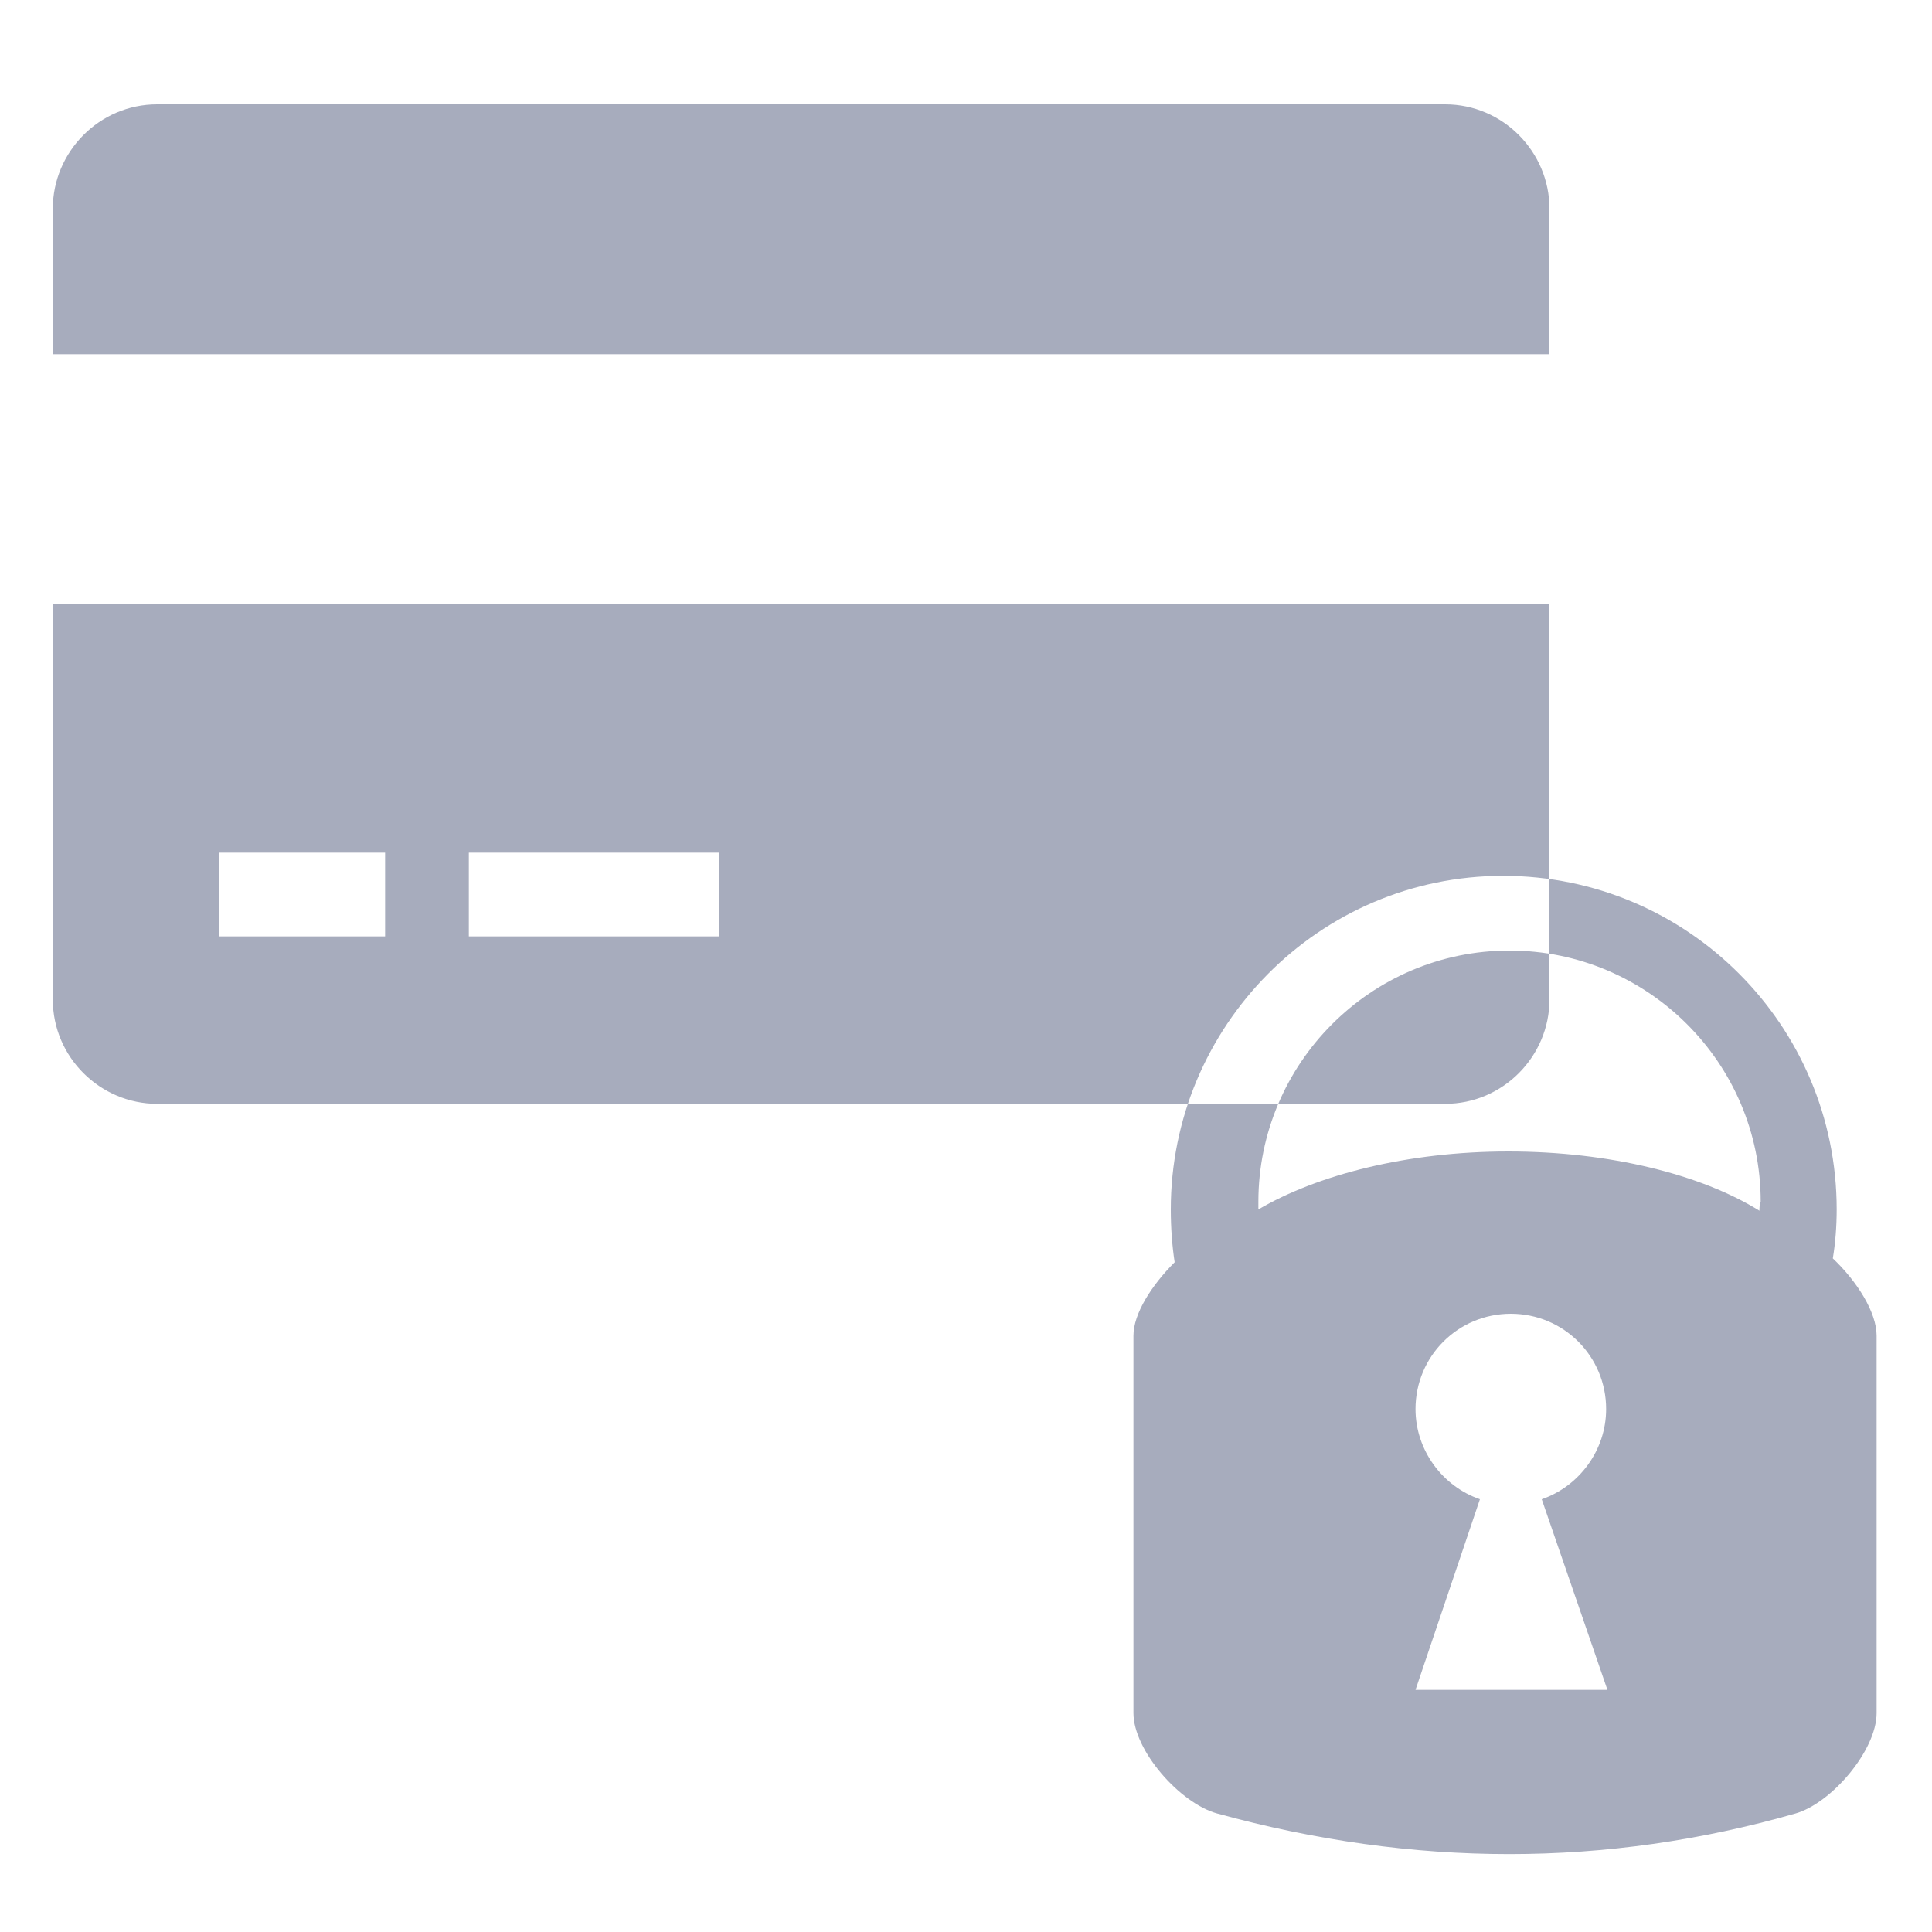 <?xml version="1.0" encoding="utf-8"?>
<!-- Generator: Adobe Illustrator 19.2.1, SVG Export Plug-In . SVG Version: 6.00 Build 0)  -->
<svg version="1.1" id="Layer_1" xmlns="http://www.w3.org/2000/svg" xmlns:xlink="http://www.w3.org/1999/xlink" x="0px" y="0px"
	 viewBox="0 0 150 150" style="enable-background:new 0 0 150 150;" xml:space="preserve">
<style type="text/css">
	.st0{fill:#A7ACBD;}
</style>
<path class="st0" d="M120.3,16.2v11.3H4.1V16.2c0-4.4,3.6-8.1,8.1-8.1h100C116.7,8.1,120.3,11.8,120.3,16.2z M4.1,46.9h116.2v30.7
	c0,4.4-3.6,8.1-8.1,8.1h-100c-4.4,0-8.1-3.6-8.1-8.1V46.9z M17,72.7h12.9v-6.5H17V72.7z M36.4,72.7h19.4v-6.5H36.4V72.7z
	 M142.3,97.7c0.2-1.2,0.3-2.5,0.3-3.8c0-14.3-11.6-25.9-25.9-25.9S90.9,79.7,90.9,93.9c0,1.4,0.1,2.8,0.3,4.1
	c-1.8,1.8-3.2,4-3.2,5.7c0,9.8,0,19.5,0,29.3c0,2.9,3.6,7,6.5,7.8c15.3,4.2,30.2,4.2,44.9,0c2.8-0.8,6.3-4.9,6.3-7.8
	c0-9.8,0-19.5,0-29.3C145.7,101.9,144.2,99.5,142.3,97.7z M124.8,131.2h-14.9l5-14.8c-2.9-1-5-3.8-5-7c0-4.1,3.3-7.4,7.4-7.4
	s7.4,3.3,7.4,7.4c0,3.2-2.1,6-5,7L124.8,131.2z M136.6,94c-4.5-2.8-11.6-4.6-19.5-4.6c-7.8,0-14.8,1.8-19.4,4.5c0-0.2,0-0.4,0-0.6
	c0-10.7,8.7-19.5,19.5-19.5c10.7,0,19.5,8.7,19.5,19.5C136.6,93.6,136.6,93.8,136.6,94z"/>
</svg>
